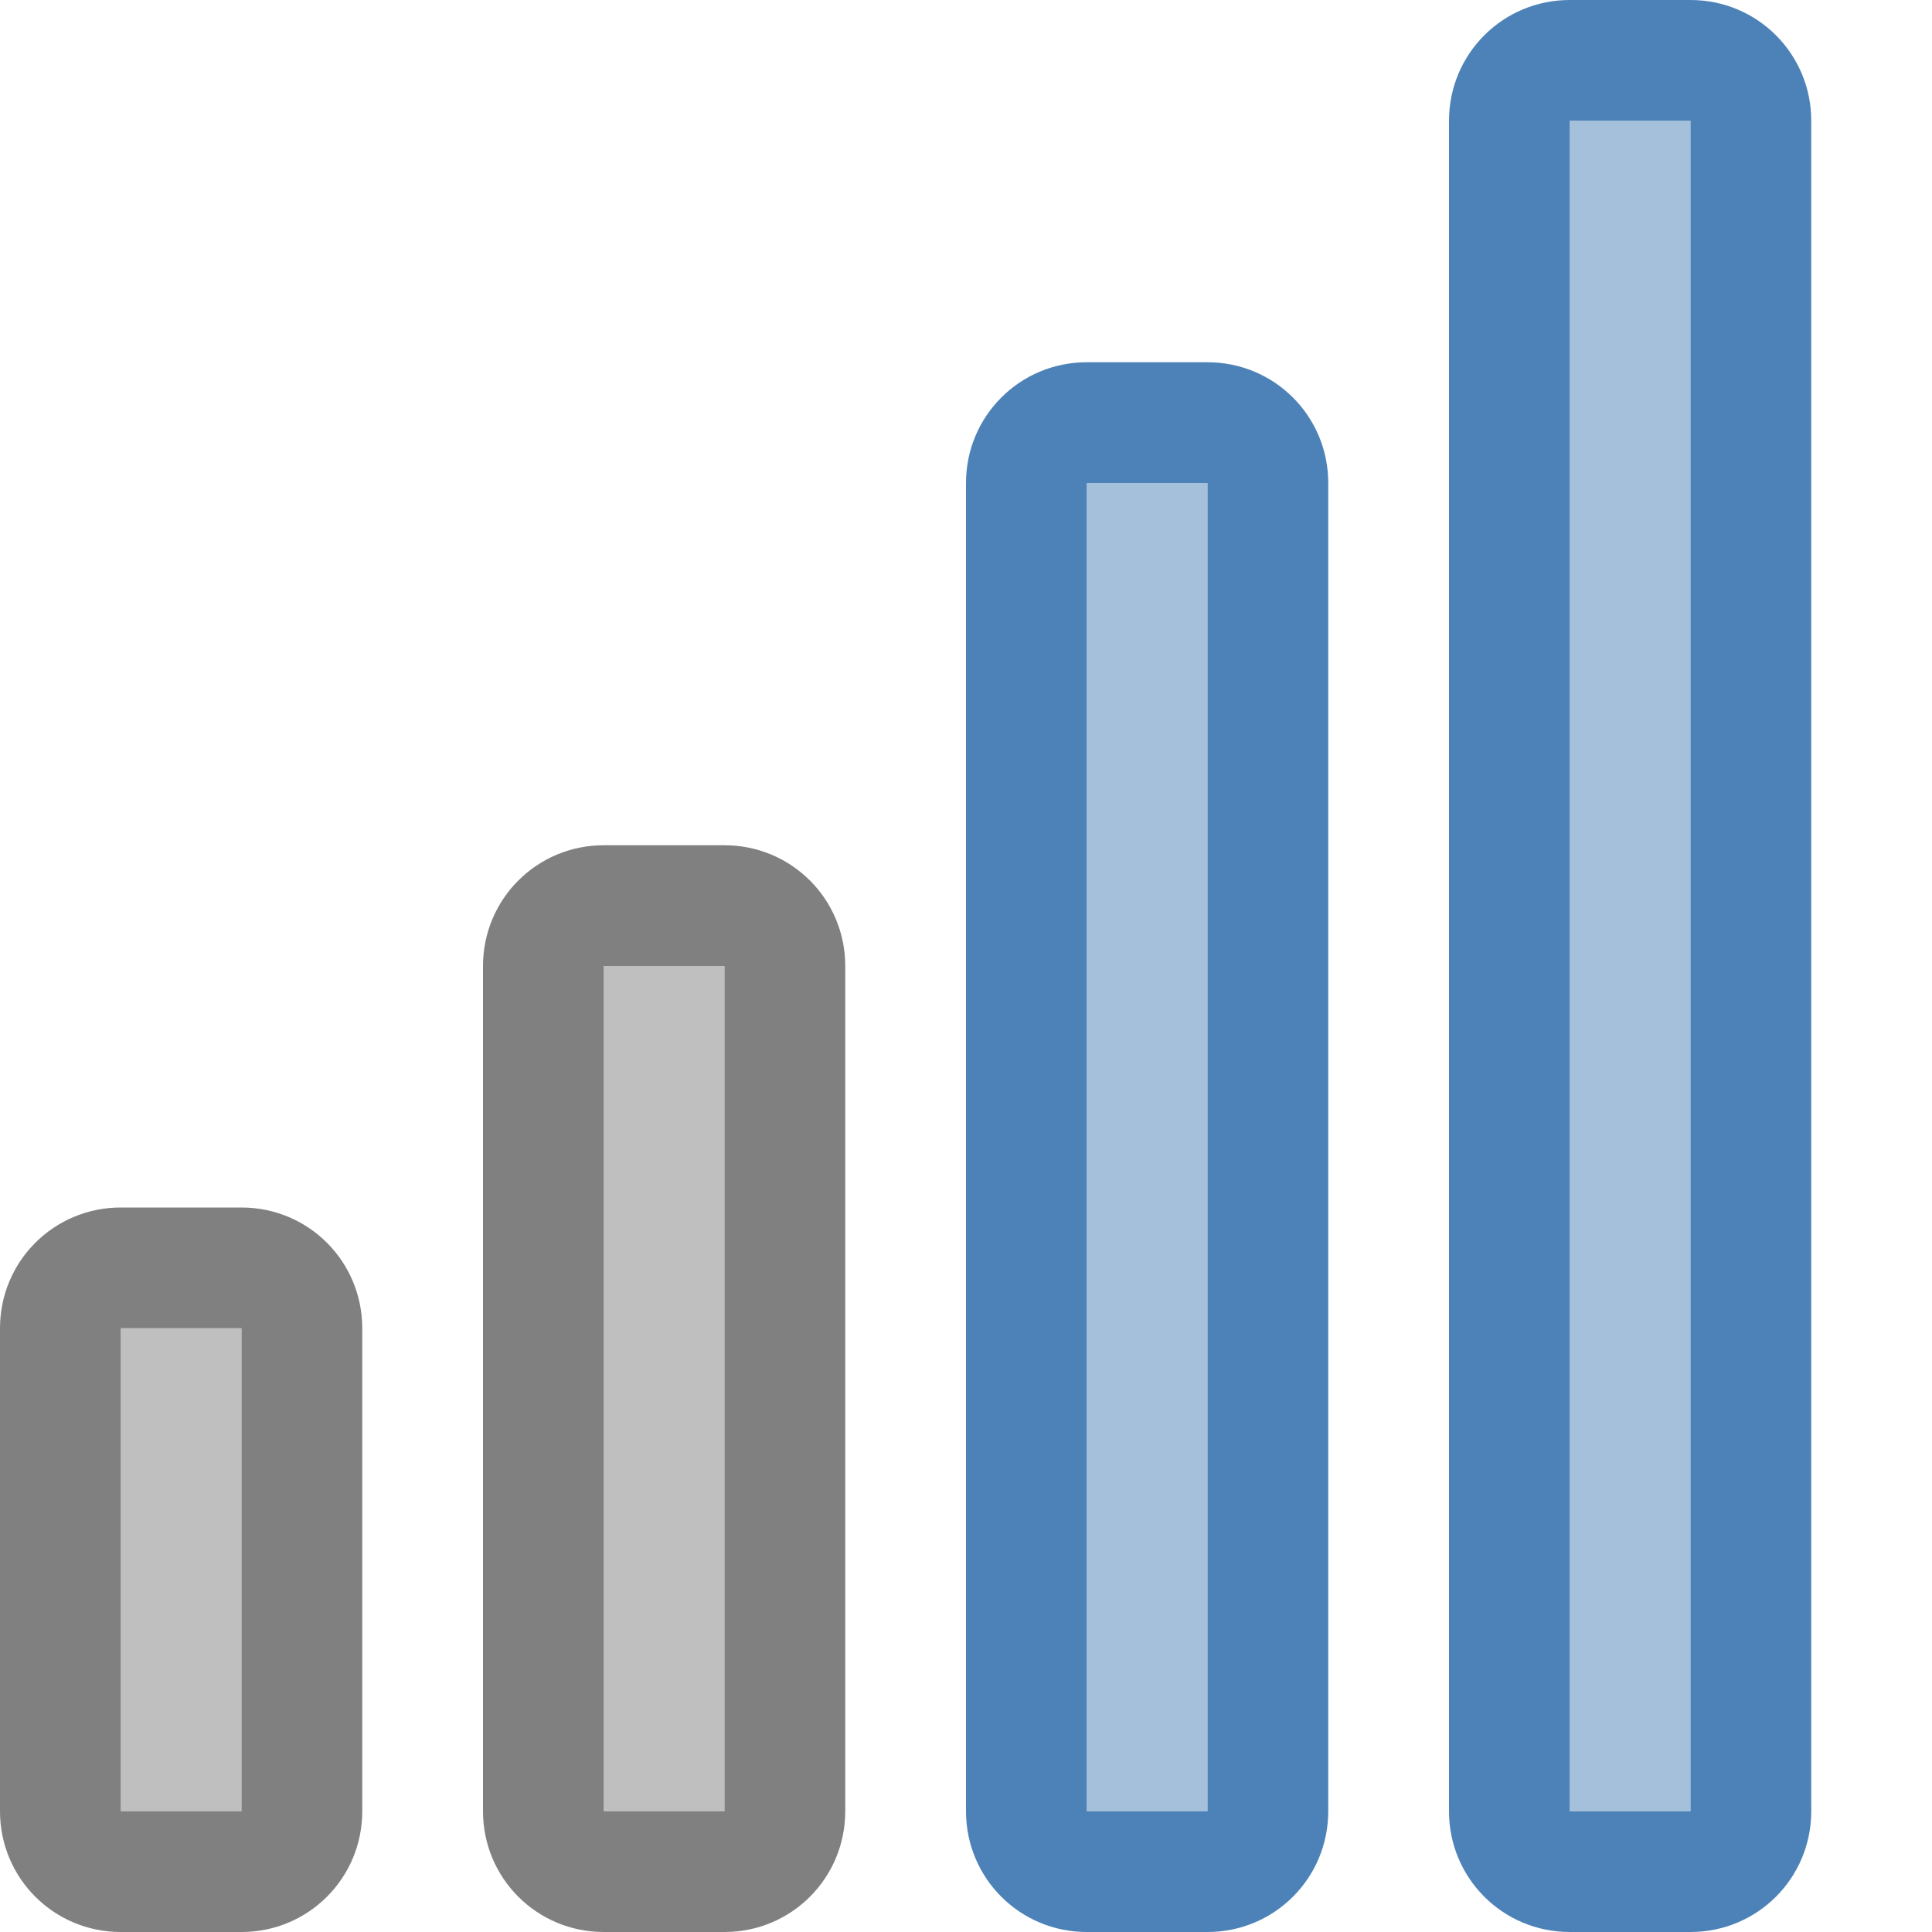<svg xmlns="http://www.w3.org/2000/svg" viewBox="0 0 16 16">/&gt;<g fill="gray"><path d="m1 10c-.554 0-1 .446-1 1v4c0 .554.446 1 1 1h1c .554 0 1-.446 1-1v-4c0-.554-.446-1-1-1zm0 1h1v4h-1z"/><path d="m1 11h1v4h-1z" opacity=".5"/><path d="m5 7c-.554 0-1 .446-1 1v7c0 .554.446 1 1 1h1c .554 0 1-.446 1-1v-7c0-.554-.446-1-1-1zm0 1h1v7h-1z"/><path d="m5 8h1v7h-1z" opacity=".5"/></g><g fill="#4d82b8"><path d="m9 3c-.554 0-1 .446-1 1v11c0 .554.446 1 1 1h1c .554 0 1-.446 1-1v-11c0-.554-.446-1-1-1zm0 1h1v11h-1z"/><path d="m9 4h1v11h-1z" opacity=".5"/><path d="m13 0c-.554 0-1 .446-1 1v14c0 .554.446 1 1 1h1c .554 0 1-.446 1-1v-14c0-.554-.446-1-1-1zm0 1h1v14h-1z"/><path d="m13 1h1v14h-1z" opacity=".5"/></g></svg>